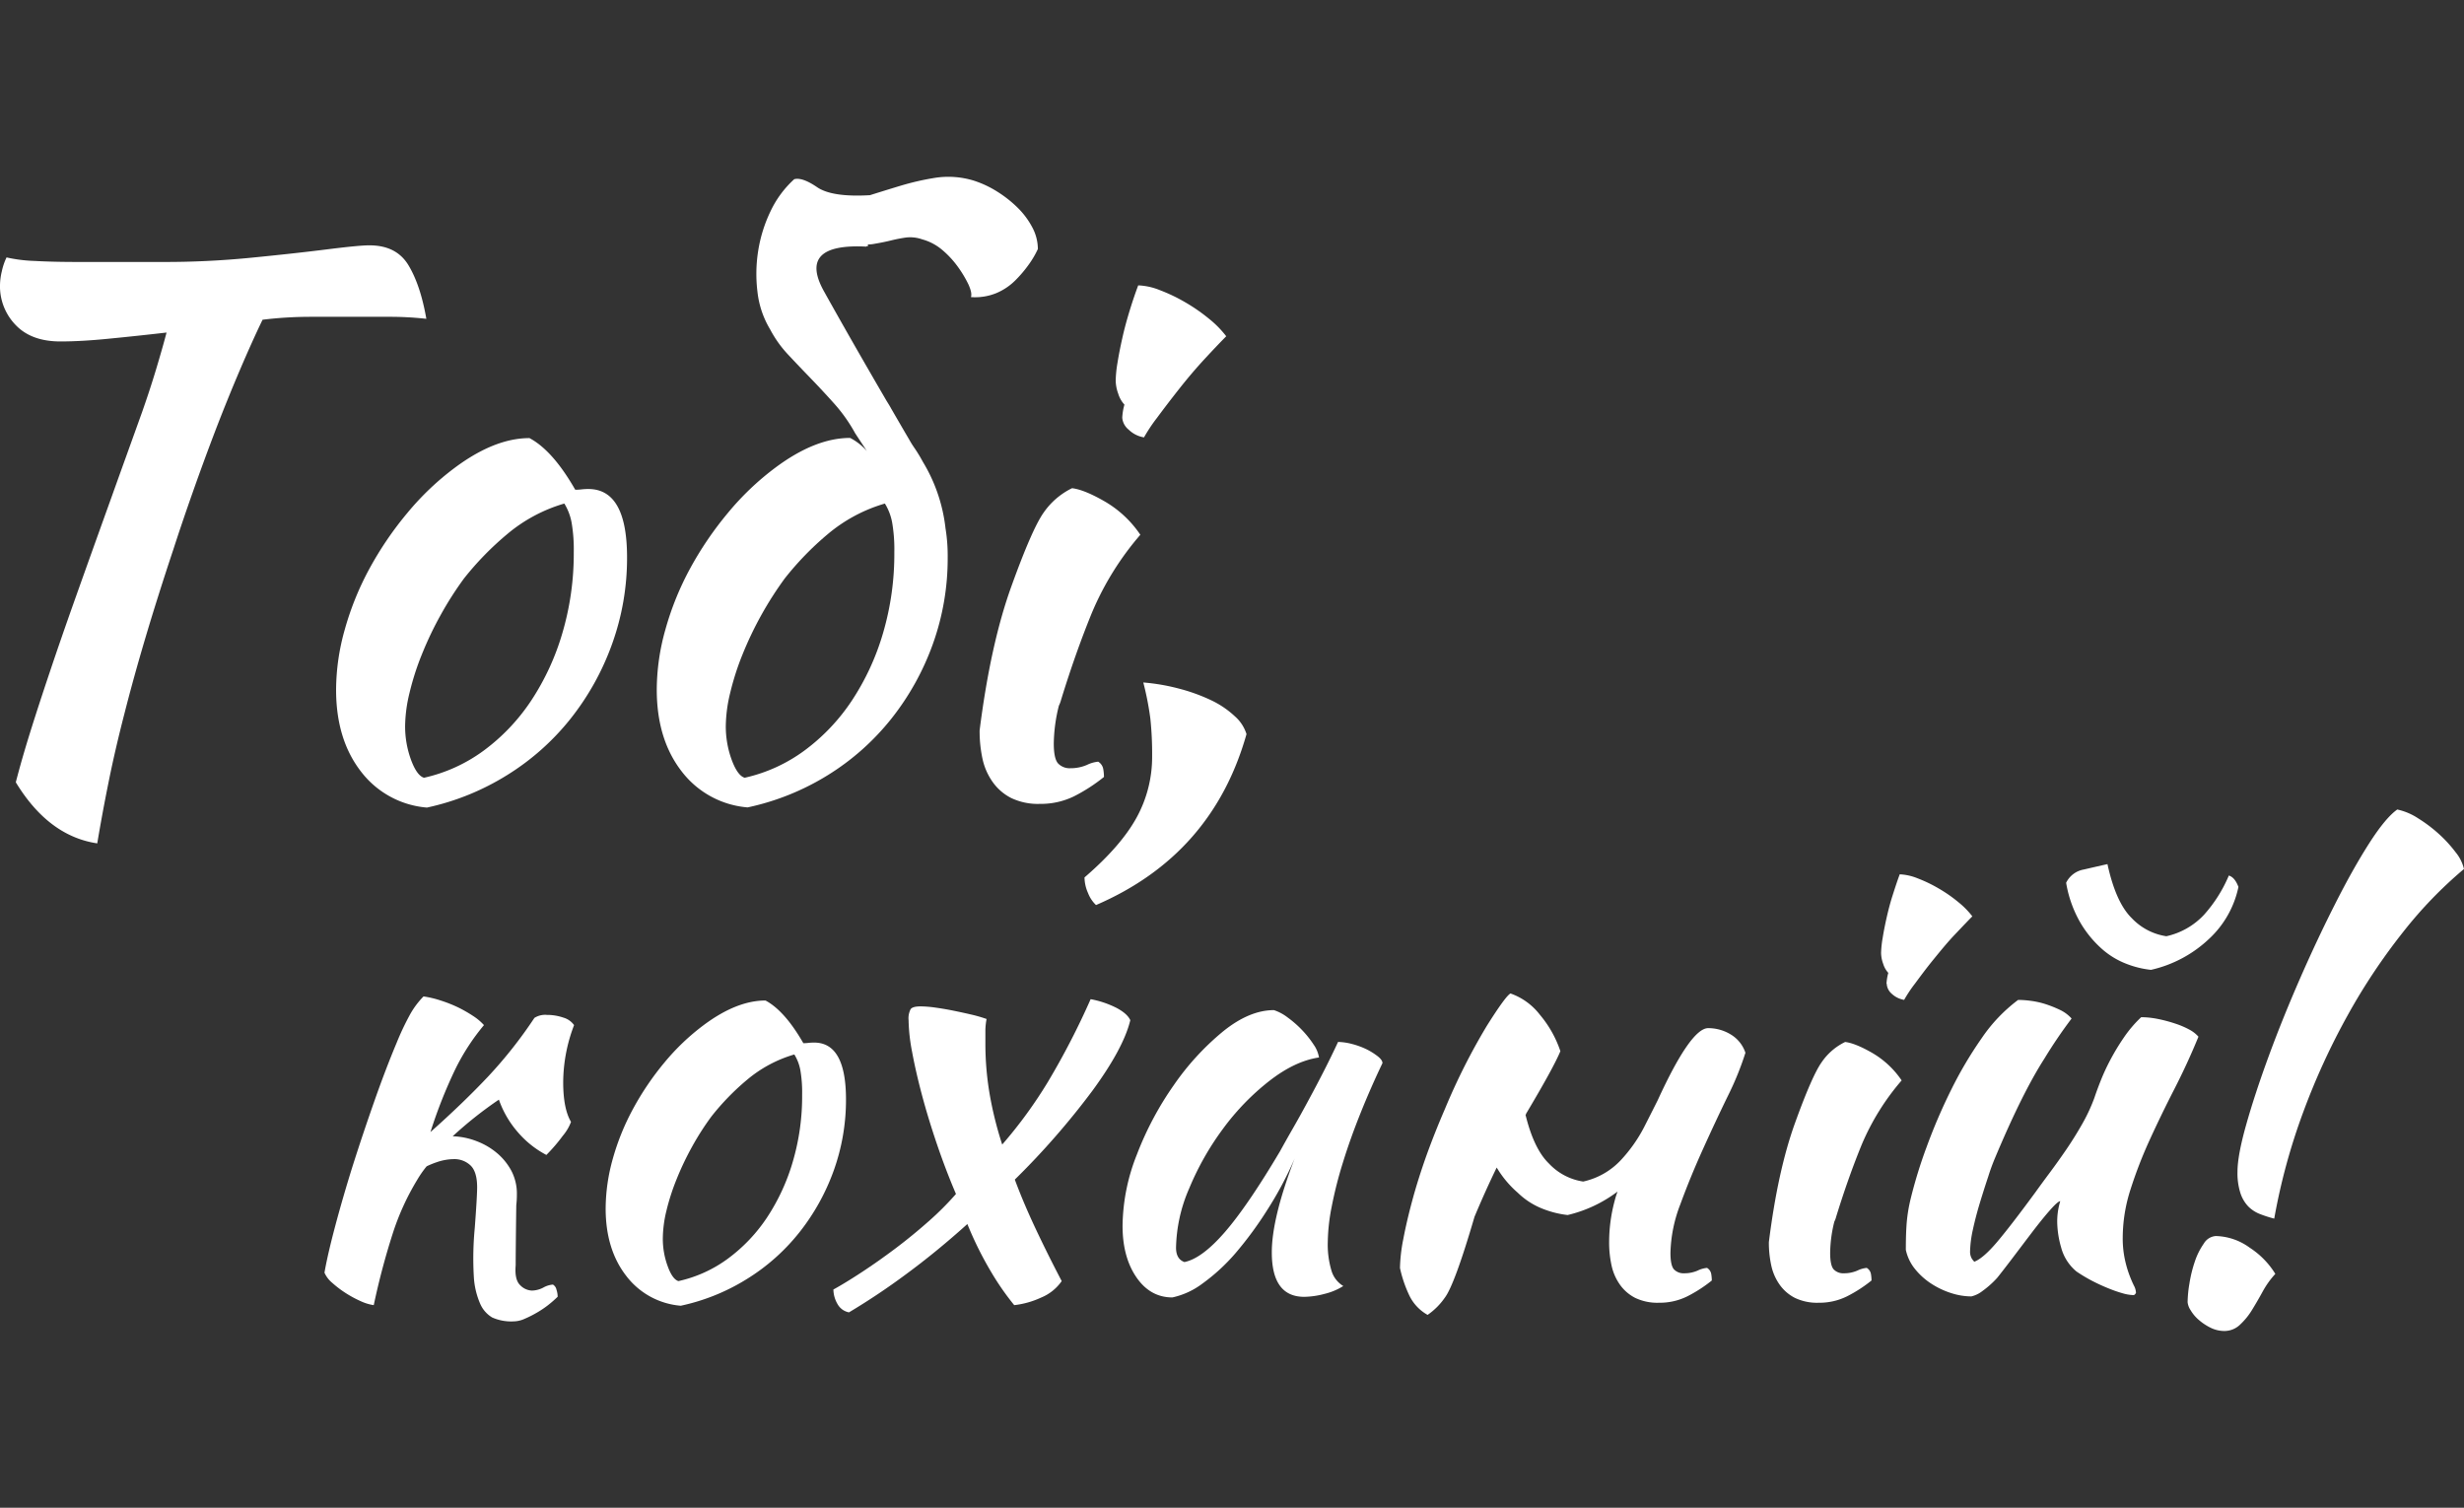 <svg id="Слой_1" data-name="Слой 1" xmlns="http://www.w3.org/2000/svg" viewBox="0 0 700 428.32"><rect x="0" y="0" width="700" height="428.32" fill="#333333" stroke="none"/><defs><style>.cls-1{fill:#fff;}</style></defs><path class="cls-1" d="M17.15,97Q8.89,97,4.44,92.32A15.78,15.78,0,0,1,0,81a17.87,17.87,0,0,1,.52-3.93,17.45,17.45,0,0,1,1.34-3.94,42.33,42.33,0,0,0,8,1c3.52.2,7.61.29,12.3.29H46A248.42,248.42,0,0,0,71.49,73.2Q83.69,72,93,70.83t12-1.13q7.65,0,11.06,5.68t5.06,15.19A93.51,93.51,0,0,0,110.44,90H88.12a112.67,112.67,0,0,0-13.53.83q-2.9,6-6.4,14.19t-6.93,17.1q-3.4,8.91-6.5,17.71t-5.38,15.85q-4.55,13.68-8,25.28t-6,21.65q-2.59,10-4.45,19.17t-3.3,17.81q-13.84-2.06-23.14-17.35,1.65-6.41,4-13.95t5.58-17.15q3.21-9.6,7.55-21.8t9.91-27.68q2.07-5.79,4.34-12.09T40.39,117q2.18-6.19,3.93-12t3-10.53q-8.68,1-16.43,1.75C25.72,96.74,21.14,97,17.15,97Z"/><path class="cls-1" d="M121.29,229.42a26.25,26.25,0,0,1-18.81-10.33q-7-9.09-7-23.14a63.43,63.43,0,0,1,2.48-17.15,82.55,82.55,0,0,1,7-17.26,96.78,96.78,0,0,1,10.75-15.8,77.74,77.74,0,0,1,13.43-12.81q11.36-8.48,21.28-8.47,6.62,3.51,13,14.67a14.9,14.9,0,0,0,1.86-.11,17.11,17.11,0,0,1,1.86-.1q11,0,11,19.42A71.9,71.9,0,0,1,173.87,183a74.63,74.63,0,0,1-11.78,21.18,70.25,70.25,0,0,1-18,16A71.57,71.57,0,0,1,121.29,229.42Zm10.53-65.09a95.92,95.92,0,0,0-6.61,10.34,97.81,97.81,0,0,0-5.37,11.26,75.88,75.88,0,0,0-3.51,10.95,41.36,41.36,0,0,0-1.24,9.4,27.64,27.64,0,0,0,1.65,9.5c1.1,3,2.34,4.76,3.72,5.17a45.11,45.11,0,0,0,17-7.75,56.2,56.2,0,0,0,13.43-14.15,70.63,70.63,0,0,0,8.88-19.22A79.67,79.67,0,0,0,163,156.9a44.89,44.89,0,0,0-.62-8.48,15.71,15.71,0,0,0-2.06-5.37,44.5,44.5,0,0,0-16.22,8.68A85.6,85.6,0,0,0,131.82,164.33Z"/><path class="cls-1" d="M268.61,150.08a48.4,48.4,0,0,1,.62,8.26A71.9,71.9,0,0,1,265,183a74.63,74.63,0,0,1-11.78,21.18,70.25,70.25,0,0,1-18,16,71.57,71.57,0,0,1-22.83,9.19,26.25,26.25,0,0,1-18.81-10.33q-7-9.09-7-23.14a63.43,63.43,0,0,1,2.48-17.15,82.55,82.55,0,0,1,7-17.26,96.78,96.78,0,0,1,10.75-15.8,77.74,77.74,0,0,1,13.43-12.81q11.36-8.48,21.28-8.47a16.46,16.46,0,0,1,4.75,3.72l-3.3-5a45.19,45.19,0,0,0-5.89-8.37q-3.42-3.82-6.72-7.23c-2.2-2.28-4.34-4.51-6.4-6.72a32.84,32.84,0,0,1-5.17-7.23A26.37,26.37,0,0,1,215.2,83a41.9,41.9,0,0,1,.2-11.78A40.49,40.49,0,0,1,218.91,60a29,29,0,0,1,6.72-9.09q2.26-.63,6.51,2.27t15,2.27c2.61-.82,5.51-1.72,8.68-2.68a75,75,0,0,1,10-2.28,24.67,24.67,0,0,1,10.85.83,29.15,29.15,0,0,1,6.61,3.1,33.73,33.73,0,0,1,5.89,4.65,22.65,22.65,0,0,1,4.13,5.58,13.18,13.18,0,0,1,1.55,6.09A26.39,26.39,0,0,1,292.37,75a35.16,35.16,0,0,1-3.93,4.65,16.86,16.86,0,0,1-5.37,3.61,15.93,15.93,0,0,1-7.23,1.14c.27-.83,0-2-.72-3.61a32.61,32.61,0,0,0-3-5A26.49,26.49,0,0,0,267.68,71a14.76,14.76,0,0,0-5.68-3,10.23,10.23,0,0,0-4.65-.52c-1.45.21-2.86.49-4.24.83s-2.89.65-4.55.93a10.29,10.29,0,0,1-2.06.21l.21.41a.85.85,0,0,0-.62.2q-19.64-1-12,12.71t17.77,31.1c.69,1.1,1.1,1.79,1.24,2.07q4.54,7.85,5.17,8.88c.54,1,1.13,1.89,1.75,2.79a40.91,40.91,0,0,1,2.17,3.61A46.35,46.35,0,0,1,268.61,150.08Zm-45.67,14.25a100,100,0,0,0-12,21.6,75.88,75.88,0,0,0-3.51,10.95,41.36,41.36,0,0,0-1.24,9.4,27.64,27.64,0,0,0,1.65,9.5c1.1,3,2.34,4.76,3.72,5.17a45.11,45.11,0,0,0,17-7.75,56.2,56.2,0,0,0,13.43-14.15,70.63,70.63,0,0,0,8.88-19.22,79.67,79.67,0,0,0,3.2-22.93,44.89,44.89,0,0,0-.62-8.48,15.71,15.71,0,0,0-2.06-5.37,44.5,44.5,0,0,0-16.22,8.68A85.6,85.6,0,0,0,222.94,164.33Z"/><path class="cls-1" d="M287.31,166.61q5.88-16.32,9.19-21a21,21,0,0,1,8.06-6.92q3.51.42,9.4,3.83a30.89,30.89,0,0,1,10,9.4,83,83,0,0,0-13.74,22.11q-4.65,11.35-8.78,24.79a8.53,8.53,0,0,1-.62,1.65,46.09,46.09,0,0,0-1.45,10.75c0,2.89.42,4.79,1.24,5.68a4.54,4.54,0,0,0,3.52,1.34,11.62,11.62,0,0,0,4.64-.93,9.38,9.38,0,0,1,3.21-.93,3.07,3.07,0,0,1,1.44,2.07,13.78,13.78,0,0,1,.21,2.27,48.55,48.55,0,0,1-8.47,5.48,21.49,21.49,0,0,1-9.71,2.17,17.6,17.6,0,0,1-8.16-1.66,14.47,14.47,0,0,1-5.27-4.54,17.88,17.88,0,0,1-2.9-6.61,37.24,37.24,0,0,1-.82-8.06Q281.41,182.94,287.31,166.61Zm31.51-47.94a16.5,16.5,0,0,1,.62-3.72,8.11,8.11,0,0,1-1.76-3.1,11.37,11.37,0,0,1-.72-3.72,34.15,34.15,0,0,1,.51-5.06q.51-3.19,1.35-6.92c.54-2.48,1.24-5.06,2.06-7.75s1.65-5.13,2.48-7.33a18.07,18.07,0,0,1,6.1,1.34,48.25,48.25,0,0,1,7.33,3.51,50.58,50.58,0,0,1,6.82,4.75,28.37,28.37,0,0,1,4.75,4.86c-1.51,1.52-3.51,3.61-6,6.3s-4.89,5.51-7.23,8.47-4.48,5.76-6.41,8.37a46.67,46.67,0,0,0-3.72,5.58,8.06,8.06,0,0,1-4.33-2.17A4.89,4.89,0,0,1,318.82,118.67Z"/><path class="cls-1" d="M311.37,257.11a9.28,9.28,0,0,1-2.27-3.41,11.2,11.2,0,0,1-1-4.44q10.33-8.89,14.77-16.95a35.77,35.77,0,0,0,4.44-17.56,95,95,0,0,0-.51-10.64,83.8,83.8,0,0,0-2-10.23A57.67,57.67,0,0,1,335,195.64a51.13,51.13,0,0,1,9.1,3.3,26.22,26.22,0,0,1,6.71,4.55,11.1,11.1,0,0,1,3.31,5.06Q344.43,242.85,311.37,257.11Z"/><path class="cls-1" d="M121.2,331.34a29.71,29.71,0,0,0-2.73,3.93,71.31,71.31,0,0,0-6.91,15.19,204.15,204.15,0,0,0-5.38,20.31,13.43,13.43,0,0,1-3.67-1.11,31.84,31.84,0,0,1-4.27-2.3,30.16,30.16,0,0,1-3.84-2.91,7.93,7.93,0,0,1-2.22-2.9q.85-4.95,3-13.06t5-17.24q2.9-9.12,6.14-18.34t6.32-16.56a76.41,76.41,0,0,1,3.92-8.28,23.8,23.8,0,0,1,3.76-5,28.65,28.65,0,0,1,5,1.2,38.2,38.2,0,0,1,5,2,38.88,38.88,0,0,1,4.27,2.47,15.18,15.18,0,0,1,2.9,2.48,62.08,62.08,0,0,0-8.11,12.46,135.81,135.81,0,0,0-7.09,17.92q9.22-8.19,16.31-15.7a127,127,0,0,0,13.22-16.73,5.73,5.73,0,0,1,3.59-.85,14.06,14.06,0,0,1,4.61.76,5.66,5.66,0,0,1,3.07,2.14A45.9,45.9,0,0,0,160,307.44q0,7.51,2.22,11.27a13.16,13.16,0,0,1-2.31,3.92,47.84,47.84,0,0,1-4.69,5.47,27.43,27.43,0,0,1-8.2-6.57,28.22,28.22,0,0,1-5.29-9.14,112.3,112.3,0,0,0-13.14,10.42h.34a20.56,20.56,0,0,1,6.66,1.45,19.83,19.83,0,0,1,5.72,3.41,17.24,17.24,0,0,1,4,5,14,14,0,0,1,1.53,6.65,26.49,26.49,0,0,1-.17,3.08q-.16,12.12-.17,17.06-.35,4.1,1.28,5.64a4.86,4.86,0,0,0,3.33,1.53,7.19,7.19,0,0,0,3.24-.85,6.59,6.59,0,0,1,2.74-.85,2.22,2.22,0,0,1,1,1.45,6.67,6.67,0,0,1,.34,2,31.93,31.93,0,0,1-2.73,2.39,27.93,27.93,0,0,1-3.33,2.22,30.85,30.85,0,0,1-3.41,1.7,7.74,7.74,0,0,1-3,.69,13.26,13.26,0,0,1-6.14-1.11,8.41,8.41,0,0,1-3.42-3.93,22.31,22.31,0,0,1-1.79-7.68,89.51,89.51,0,0,1,.26-13.74q.67-8.87.68-11.61,0-4.43-1.88-6.23a6.65,6.65,0,0,0-4.78-1.79,15.17,15.17,0,0,0-4.78.86A22.84,22.84,0,0,0,121.2,331.34Z"/><path class="cls-1" d="M193.4,370.94a21.66,21.66,0,0,1-15.53-8.53q-5.81-7.52-5.81-19.12a52.93,52.93,0,0,1,2.05-14.17,68.19,68.19,0,0,1,5.81-14.25,80.13,80.13,0,0,1,8.87-13.06,64.54,64.54,0,0,1,11.1-10.58q9.38-7,17.58-7,5.46,2.91,10.75,12.12a11.94,11.94,0,0,0,1.54-.09,13.89,13.89,0,0,1,1.53-.08q9,0,9.05,16a59.42,59.42,0,0,1-3.5,20.4,62,62,0,0,1-9.73,17.5,57.81,57.81,0,0,1-14.85,13.22A58.82,58.82,0,0,1,193.4,370.94Zm8.71-53.77a77.66,77.66,0,0,0-5.47,8.54,81.94,81.94,0,0,0-4.43,9.3,63.41,63.41,0,0,0-2.91,9.05,34.44,34.44,0,0,0-1,7.76,22.55,22.55,0,0,0,1.37,7.85c.9,2.51,1.93,3.93,3.07,4.27a37.11,37.11,0,0,0,14.08-6.4,46.42,46.42,0,0,0,11.1-11.69A58.28,58.28,0,0,0,225.23,330,65.73,65.73,0,0,0,227.88,311a37.62,37.62,0,0,0-.51-7,12.86,12.86,0,0,0-1.71-4.44,36.81,36.81,0,0,0-13.4,7.17A69.86,69.86,0,0,0,202.11,317.17Z"/><path class="cls-1" d="M301.62,363.94a13.27,13.27,0,0,1-5.89,4.7,24.64,24.64,0,0,1-7.6,2.13,75.7,75.7,0,0,1-6.48-9.3,99.9,99.9,0,0,1-6.83-13.74q-8.7,7.84-17.41,14.25a194.69,194.69,0,0,1-16.22,10.84,4.7,4.7,0,0,1-3.07-2.05,8.49,8.49,0,0,1-1.36-4.44q3.41-1.87,8.1-4.95t9.56-6.74c3.25-2.45,6.37-5,9.39-7.68a83.6,83.6,0,0,0,7.77-7.77q-2.91-6.82-5.38-14.08t-4.27-14q-1.79-6.74-2.81-12.29a51,51,0,0,1-1-9,5.64,5.64,0,0,1,.6-3.16c.4-.51,1.34-.76,2.82-.76a31.08,31.08,0,0,1,4.18.34c1.65.23,3.33.51,5,.85s3.42.71,5.12,1.11a40.4,40.4,0,0,1,4.44,1.28,18.22,18.22,0,0,0-.34,3.24v3.93a85.51,85.51,0,0,0,1.11,13.57,102.56,102.56,0,0,0,3.67,14.93,129.22,129.22,0,0,0,13-17.83,217,217,0,0,0,12.12-23.47,27.24,27.24,0,0,1,7.34,2.47c2.05,1.09,3.36,2.25,3.93,3.5q-1.89,7.86-10.59,19.8A218.57,218.57,0,0,1,288.3,335.1q2.4,6.48,5.81,13.74T301.62,363.94Z"/><path class="cls-1" d="M380.13,296a16.73,16.73,0,0,1,4,.59,22.1,22.1,0,0,1,4.18,1.54,18.56,18.56,0,0,1,3.16,2c.85.69,1.28,1.31,1.28,1.88q-3.42,7.17-6.32,14.42t-4.95,13.92a116.34,116.34,0,0,0-3.16,12.46,54.6,54.6,0,0,0-1.11,10.07,25.83,25.83,0,0,0,1,7.93,7.61,7.61,0,0,0,3.41,4.53,17.73,17.73,0,0,1-5.29,2.22,23.48,23.48,0,0,1-5.8.85q-9.22,0-9.22-12.63,0-9.74,6.48-26.63a102.93,102.93,0,0,1-7.85,14.7A105.29,105.29,0,0,1,351,356a54,54,0,0,1-9.31,8.58,22,22,0,0,1-8.62,4q-6.31,0-10.24-5.74t-3.92-14.66A56.2,56.2,0,0,1,323,327.93a90.52,90.52,0,0,1,10.5-19.71,74.43,74.43,0,0,1,13.91-15.17q7.51-6.09,14.51-6.09a13.21,13.21,0,0,1,3.84,2.05,30,30,0,0,1,4.1,3.57,28.43,28.43,0,0,1,3.33,4.17,9,9,0,0,1,1.53,3.66q-6.82,1-14.08,6.64a69.06,69.06,0,0,0-13.14,13.54,79.55,79.55,0,0,0-9.65,17,44.07,44.07,0,0,0-3.75,16.85c0,2.16.79,3.52,2.39,4.09q4.95-1,11.43-8.45t15.71-23q1.69-3.07,3.84-6.82t4.35-7.86q2.22-4.09,4.35-8.27T380.13,296Z"/><path class="cls-1" d="M467.1,320.16q2.47-4.86,3.84-7.6,9.39-20.47,14.34-20.48a12.28,12.28,0,0,1,6.4,1.79,9.57,9.57,0,0,1,4.18,5.21,85.4,85.4,0,0,1-5,12.29q-3.49,7.17-7.08,15.11t-6.4,15.61a40.63,40.63,0,0,0-2.82,13.83c0,2.39.34,3.95,1,4.69a3.75,3.75,0,0,0,2.9,1.11,9.51,9.51,0,0,0,3.84-.77,7.62,7.62,0,0,1,2.65-.76,2.5,2.5,0,0,1,1.19,1.7,12,12,0,0,1,.17,1.88,39.39,39.39,0,0,1-7,4.52,17.61,17.61,0,0,1-8,1.8,14.64,14.64,0,0,1-6.74-1.37,12,12,0,0,1-4.35-3.75,14.77,14.77,0,0,1-2.39-5.47,30.24,30.24,0,0,1-.69-6.65,45.4,45.4,0,0,1,1.54-11.61,26,26,0,0,1,.85-2.73,38,38,0,0,1-14.17,6.66,27.54,27.54,0,0,1-7.16-1.8,21.13,21.13,0,0,1-7-4.52,29.2,29.2,0,0,1-6-7.17q-3.24,6.66-6.31,14-5.64,19.29-8.45,23a19.33,19.33,0,0,1-4.87,4.86,12.56,12.56,0,0,1-5.29-5.72,36.09,36.09,0,0,1-2.56-7.59,46.35,46.35,0,0,1,.94-8.2q.94-5,2.56-11t4-12.71q2.4-6.66,5.29-13.32a178.29,178.29,0,0,1,11.87-23.55q5.37-8.53,6.74-9.22a18.08,18.08,0,0,1,8.36,6.06,31.61,31.61,0,0,1,5.81,10.33q-1.89,4.6-9.73,17.75a.5.5,0,0,1-.17.34q2.39,9.73,6.65,13.83a16.7,16.7,0,0,0,9.73,5.12,20.68,20.68,0,0,0,10.67-6.06A42,42,0,0,0,467.1,320.16Z"/><path class="cls-1" d="M509.94,319.05q4.86-13.49,7.6-17.32a17.05,17.05,0,0,1,6.65-5.72q2.91.35,7.77,3.15a25.7,25.7,0,0,1,8.28,7.77,68.67,68.67,0,0,0-11.35,18.26q-3.84,9.39-7.26,20.49a6.28,6.28,0,0,1-.51,1.36,38.12,38.12,0,0,0-1.19,8.88c0,2.39.34,3.95,1,4.69a3.75,3.75,0,0,0,2.9,1.11,9.48,9.48,0,0,0,3.84-.77,7.74,7.74,0,0,1,2.65-.76,2.5,2.5,0,0,1,1.19,1.7,10.92,10.92,0,0,1,.17,1.88,39.32,39.32,0,0,1-7,4.52,17.65,17.65,0,0,1-8,1.8,14.64,14.64,0,0,1-6.74-1.37,12,12,0,0,1-4.35-3.75,14.77,14.77,0,0,1-2.39-5.47,30.26,30.26,0,0,1-.68-6.65Q505.07,332.54,509.94,319.05Zm26-39.6a14,14,0,0,1,.51-3.07,6.74,6.74,0,0,1-1.45-2.56,9.38,9.38,0,0,1-.6-3.07,28.63,28.63,0,0,1,.43-4.19c.28-1.76.65-3.67,1.11-5.71s1-4.19,1.71-6.41,1.36-4.23,2.05-6.06a15.24,15.24,0,0,1,5,1.11,39.72,39.72,0,0,1,6.06,2.91,40.42,40.42,0,0,1,5.63,3.92,23.48,23.48,0,0,1,3.93,4c-1.25,1.26-2.9,3-5,5.21s-4,4.55-6,7-3.7,4.75-5.3,6.91a38,38,0,0,0-3.07,4.61,6.78,6.78,0,0,1-3.58-1.79A4,4,0,0,1,536,279.45Z"/><path class="cls-1" d="M589.91,361.21a13.23,13.23,0,0,1-4.36-6.83,27.45,27.45,0,0,1-1.11-7,19.52,19.52,0,0,1,.86-6.14c-.46,0-1.48.91-3.07,2.72s-3.33,4-5.21,6.47-3.73,4.93-5.55,7.32-3.18,4.14-4.09,5.27a26.6,26.6,0,0,1-4.19,3.74,8.15,8.15,0,0,1-3.15,1.53,18.89,18.89,0,0,1-5.72-.94,23.21,23.21,0,0,1-5.63-2.66,19.58,19.58,0,0,1-4.61-4.13,12.89,12.89,0,0,1-2.65-5.49q0-4.79.26-7.86a44.94,44.94,0,0,1,1.11-6.65,131.8,131.8,0,0,1,4.52-14.68,159,159,0,0,1,6.91-16.13A113,113,0,0,1,563,294.9a45.31,45.31,0,0,1,10.33-10.84,27.6,27.6,0,0,1,3.58.26,23.62,23.62,0,0,1,4.19.93,32.56,32.56,0,0,1,4.09,1.63,10.34,10.34,0,0,1,3.33,2.47,137,137,0,0,0-7.76,11.44q-6.24,9.72-13.92,28a57.47,57.47,0,0,0-2,5.46c-.8,2.39-1.6,4.9-2.39,7.51s-1.46,5.18-2,7.68a31.86,31.86,0,0,0-.77,6,4,4,0,0,0,.43,2,5.81,5.81,0,0,0,.77,1q2.57-1,6.49-5.63t10.92-14.17q1.71-2.39,4-5.46t4.69-6.57c1.6-2.34,3.1-4.75,4.53-7.26a49.13,49.13,0,0,0,3.5-7.51c.45-1.36,1.05-3,1.79-4.86a59.25,59.25,0,0,1,2.73-5.89,64.48,64.48,0,0,1,3.76-6.23,34.81,34.81,0,0,1,5-5.89,24.57,24.57,0,0,1,4.78.51A40.73,40.73,0,0,1,618,290.8a24,24,0,0,1,4,1.71,9.1,9.1,0,0,1,2.56,2q-3.07,7.51-6.83,14.85t-7,14.42a124.38,124.38,0,0,0-5.46,14.09,45,45,0,0,0-2.22,13.65,28.42,28.42,0,0,0,.6,6.23,31.42,31.42,0,0,0,1.28,4.44c.45,1.19.88,2.19,1.28,3a4.69,4.69,0,0,1,.6,2.05c0,.11-.12.28-.35.51a.5.5,0,0,1-.34.17,12.28,12.28,0,0,1-3.07-.51,37.88,37.88,0,0,1-4.18-1.46c-1.54-.62-3.07-1.33-4.61-2.13A43.64,43.64,0,0,1,589.91,361.21Zm21.16-85.69a27.17,27.17,0,0,1-7.17-1.79,22.78,22.78,0,0,1-7.08-4.44,30.79,30.79,0,0,1-6-7.51,33.72,33.72,0,0,1-3.85-11,6.89,6.89,0,0,1,5-3.76c2.45-.57,4.69-1.08,6.74-1.54q2.38,10.94,6.92,15.37a17,17,0,0,0,9.81,5.12,20.72,20.72,0,0,0,10.67-6.06,39.85,39.85,0,0,0,7.08-11.18q1.71.51,2.73,3.24a27.88,27.88,0,0,1-8.36,14.76A35.28,35.28,0,0,1,611.07,275.52Z"/><path class="cls-1" d="M631.9,378.11a8.75,8.75,0,0,1-3.93-.94,15.46,15.46,0,0,1-3.33-2.22,10.93,10.93,0,0,1-2.3-2.73,5.06,5.06,0,0,1-.86-2.3,34.56,34.56,0,0,1,.52-5.3,37.31,37.31,0,0,1,1.53-6.23,19.76,19.76,0,0,1,2.56-5.12,4.29,4.29,0,0,1,3.41-2.13,17,17,0,0,1,9.65,3.33,23.56,23.56,0,0,1,7.25,7.42,25.13,25.13,0,0,0-3.58,5q-1.55,2.82-3.07,5.29a19.78,19.78,0,0,1-3.42,4.18A6.36,6.36,0,0,1,631.9,378.11Zm3.75-45.23q0-4.62,2.48-13.4t6.4-19.46q3.91-10.66,8.87-22t10-21.25q5-9.9,9.64-17.16t8-9.64a17.39,17.39,0,0,1,5.89,2.48,40.68,40.68,0,0,1,5.89,4.43,36.79,36.79,0,0,1,4.78,5.21,11.6,11.6,0,0,1,2.39,4.78,120.85,120.85,0,0,0-17.24,17.84A172.66,172.66,0,0,0,667,288.33a196.89,196.89,0,0,0-12.72,27.73,175.19,175.19,0,0,0-8.19,30.13,33.37,33.37,0,0,1-4-1.28,9.53,9.53,0,0,1-3.33-2.13A10,10,0,0,1,636.5,339,18.53,18.53,0,0,1,635.65,332.88Z"/></svg>